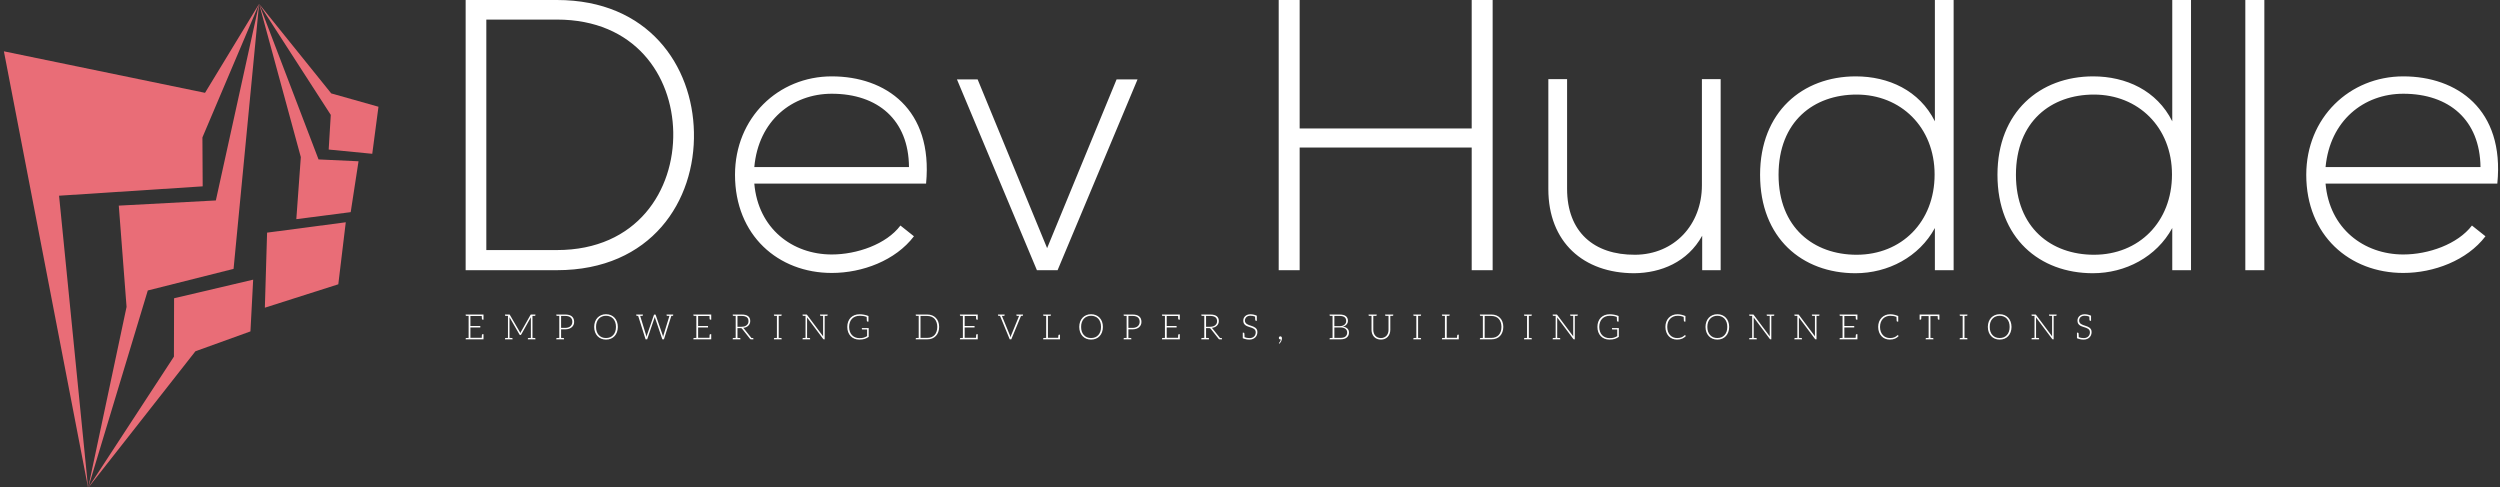 <svg width="549" height="107" viewBox="0 0 549 107" fill="none" xmlns="http://www.w3.org/2000/svg">
<rect x="0" y="0" width="549" height="107" fill="#333333" stroke="none"/>
<g clip-path="url(#clip0_2050_706)">
<path d="M122.296 0C115.636 0 108.916 0 102.256 0V59.334C108.916 59.334 115.636 59.334 122.296 59.334C143.063 59.334 152.75 44.077 152.387 29.001C152.084 14.41 142.397 0 122.296 0ZM122.296 4.299C139.43 4.299 147.604 16.589 147.846 29.001C148.088 41.715 139.975 54.914 122.296 54.914H106.797V4.299H122.296ZM182.659 59.94C189.38 59.94 196.645 57.215 200.702 51.887L197.735 49.526C194.647 53.643 188.169 55.883 182.659 55.883C174.002 55.883 166.494 50.192 165.646 40.323H203.366C204.94 23.976 194.466 16.771 182.659 16.771C170.914 16.771 161.408 25.853 161.408 38.386C161.408 51.705 170.914 59.94 182.659 59.94ZM165.646 36.69C166.555 26.458 174.002 20.585 182.659 20.585C192.77 20.585 199.552 26.337 199.612 36.69H165.646ZM227.705 59.334H232.246L249.804 17.437H245.202L229.945 54.49L214.688 17.437H210.147L227.705 59.334ZM327.786 59.334V0H323.184V28.214H285.404V0H280.803V59.334H285.404V32.392H323.184V59.334H327.786ZM377.856 59.334V17.376H373.739V40.686C373.739 49.344 367.685 55.883 359.087 55.944C350.006 56.004 344.133 50.918 344.133 41.473V17.376H340.016V41.534C340.016 53.158 347.705 60 358.906 60C364.718 59.94 370.591 57.578 373.8 51.766V59.334H377.856ZM407.705 20.767C417.392 20.767 424.839 27.911 424.839 38.325C424.839 48.739 417.574 55.944 407.705 55.944C398.32 55.944 390.571 50.01 390.571 38.386C390.571 26.64 398.32 20.767 407.705 20.767ZM424.9 0V26.64C421.509 19.859 414.728 16.771 407.523 16.771C395.838 16.771 386.514 24.581 386.514 38.386C386.514 52.311 395.778 60 407.463 60C414.607 60 421.449 56.428 424.9 50.071V59.334H429.017V0H424.9ZM459.834 20.767C469.521 20.767 476.968 27.911 476.968 38.325C476.968 48.739 469.703 55.944 459.834 55.944C450.45 55.944 442.7 50.01 442.7 38.386C442.7 26.64 450.45 20.767 459.834 20.767ZM477.029 0V26.64C473.638 19.859 466.857 16.771 459.652 16.771C447.967 16.771 438.643 24.581 438.643 38.386C438.643 52.311 447.907 60 459.592 60C466.736 60 473.578 56.428 477.029 50.071V59.334H481.146V0H477.029ZM493.073 0V59.334H497.251V0H493.073ZM527.765 59.94C534.425 59.94 541.751 57.215 545.808 51.887L542.841 49.526C539.693 53.643 533.275 55.883 527.765 55.883C519.108 55.883 511.539 50.192 510.692 40.323H548.411C550.046 23.976 539.511 16.771 527.765 16.771C515.959 16.771 506.454 25.853 506.454 38.386C506.454 51.705 515.959 59.94 527.765 59.94ZM510.692 36.69C511.661 26.458 519.108 20.585 527.765 20.585C537.816 20.585 544.597 26.337 544.718 36.69H510.692Z" fill="white"/>
<path d="M0.855 11.27L19.351 107.152L12.969 42.977L44.509 40.921L44.451 30.18L56.898 0.848L45.022 20.385L0.855 11.27Z" fill="#E96D77"/>
<path d="M51.291 59.044L56.899 0.855L47.4 44.019L26.085 45.155L27.792 67.393L19.352 107.152L32.455 63.789L51.291 59.044Z" fill="#E96D77"/>
<path d="M54.998 72.775L55.594 61.415L38.228 65.496L38.194 78.317L19.352 107.152L42.914 77.138L54.998 72.775ZM58.162 67.571L74.291 62.43L75.931 48.81L58.652 51.087L58.162 67.571ZM65.073 48.126L77.014 46.586L78.733 35.416L69.952 35.011L56.899 0.848L66.061 34.503L65.073 48.126Z" fill="#E96D77"/>
<path d="M81.747 33.772L83.112 23.44L72.74 20.512L56.898 0.848L72.639 25.232L72.18 32.84L81.747 33.772Z" fill="#E96D77"/>
<path d="M102.91 69.072H102.256V69.22C102.256 69.302 102.311 69.347 102.41 69.358H102.487C102.525 69.358 102.58 69.363 102.657 69.363C102.734 69.363 102.817 69.374 102.91 69.374V74.208C102.817 74.208 102.734 74.214 102.657 74.214C102.58 74.214 102.525 74.225 102.487 74.225H102.41C102.311 74.23 102.261 74.274 102.261 74.362V74.516H102.91H106.177V74.186V73.383H105.985C105.875 73.383 105.831 73.455 105.82 73.576C105.82 73.592 105.814 73.62 105.814 73.675C105.814 73.73 105.814 73.807 105.803 73.922C105.798 74.038 105.792 74.115 105.792 74.186H103.301V71.915H105.473V71.596H103.301V69.396H105.792C105.803 69.731 105.82 69.94 105.82 70.012C105.831 70.133 105.875 70.193 105.985 70.193H106.177V69.396V69.072H102.91ZM117.424 69.358C117.523 69.347 117.578 69.302 117.578 69.22V69.072H116.929H116.654C116.615 69.072 116.593 69.072 116.571 69.077C116.544 69.088 116.533 69.11 116.505 69.143L114.366 72.921C114.344 72.96 114.327 72.998 114.311 73.037C114.3 73.075 114.283 73.119 114.267 73.158C114.234 73.075 114.206 72.998 114.168 72.927L111.963 69.143C111.941 69.11 111.924 69.088 111.902 69.077C111.88 69.072 111.858 69.072 111.82 69.072H111.55H110.896V69.22C110.896 69.302 110.951 69.347 111.05 69.358H111.127C111.165 69.358 111.22 69.363 111.297 69.363C111.374 69.363 111.457 69.374 111.55 69.374V74.208C111.457 74.208 111.374 74.214 111.297 74.214C111.22 74.214 111.165 74.225 111.127 74.225H111.05C110.951 74.23 110.896 74.274 110.896 74.362V74.516H111.55H111.886H112.557V74.362C112.557 74.274 112.502 74.23 112.403 74.225H112.326C112.287 74.225 112.227 74.214 112.15 74.214C112.073 74.214 111.979 74.208 111.886 74.208V69.874C111.886 69.803 111.886 69.731 111.88 69.654L114.08 73.466C114.118 73.537 114.173 73.57 114.234 73.57H114.3C114.366 73.57 114.415 73.537 114.454 73.466L116.593 69.654C116.582 69.731 116.582 69.803 116.582 69.874V74.208C116.494 74.208 116.401 74.214 116.324 74.214C116.247 74.214 116.186 74.225 116.148 74.225H116.071C115.966 74.23 115.917 74.274 115.917 74.362V74.516H116.582H116.929H117.578V74.362C117.578 74.274 117.523 74.23 117.424 74.225H117.352C117.314 74.225 117.253 74.214 117.176 74.214C117.099 74.214 117.022 74.208 116.929 74.208V69.374C117.022 69.374 117.099 69.363 117.176 69.363C117.253 69.363 117.314 69.358 117.352 69.358H117.424ZM125.59 69.49C125.272 69.209 124.782 69.072 124.144 69.072H122.819H122.164V69.22C122.164 69.302 122.219 69.347 122.318 69.358H122.395C122.434 69.358 122.489 69.363 122.566 69.363C122.643 69.363 122.731 69.374 122.819 69.374V74.208C122.731 74.208 122.643 74.214 122.566 74.214C122.489 74.214 122.434 74.225 122.395 74.225H122.318C122.219 74.23 122.164 74.274 122.164 74.362V74.516H122.819H123.215H123.858V74.362C123.858 74.274 123.809 74.23 123.704 74.225H123.638C123.6 74.225 123.539 74.214 123.462 74.214C123.385 74.214 123.308 74.208 123.215 74.208V72.322H124.144C124.447 72.322 124.716 72.272 124.953 72.195C125.195 72.113 125.393 72.003 125.563 71.86C125.733 71.711 125.86 71.541 125.948 71.343C126.041 71.145 126.08 70.925 126.08 70.688C126.08 70.171 125.915 69.764 125.59 69.49ZM125.579 71.211C125.508 71.376 125.409 71.513 125.277 71.629C125.145 71.744 124.986 71.838 124.793 71.904C124.601 71.975 124.386 72.003 124.144 72.003H123.215V69.379H124.144C124.656 69.379 125.041 69.495 125.299 69.72C125.552 69.94 125.684 70.265 125.684 70.683C125.684 70.875 125.645 71.051 125.579 71.211ZM135.677 71.788C135.677 71.376 135.611 70.991 135.484 70.65C135.363 70.309 135.187 70.017 134.956 69.77C134.725 69.528 134.456 69.335 134.137 69.204C133.823 69.072 133.46 69 133.075 69C132.69 69 132.344 69.072 132.03 69.204C131.711 69.335 131.437 69.528 131.206 69.77C130.975 70.017 130.799 70.309 130.672 70.65C130.551 70.991 130.48 71.376 130.48 71.788C130.48 72.212 130.551 72.597 130.672 72.938C130.799 73.273 130.975 73.57 131.206 73.812C131.437 74.06 131.711 74.247 132.03 74.379C132.344 74.505 132.69 74.577 133.075 74.577C133.46 74.577 133.823 74.505 134.137 74.379C134.456 74.247 134.725 74.06 134.956 73.812C135.187 73.57 135.363 73.273 135.484 72.938C135.611 72.597 135.677 72.212 135.677 71.788ZM135.264 71.788C135.264 72.173 135.215 72.514 135.11 72.811C135 73.114 134.857 73.378 134.665 73.581C134.472 73.79 134.241 73.961 133.972 74.071C133.702 74.175 133.405 74.23 133.075 74.23C132.751 74.23 132.459 74.175 132.19 74.071C131.92 73.961 131.689 73.79 131.497 73.581C131.305 73.378 131.151 73.114 131.046 72.811C130.936 72.514 130.892 72.173 130.892 71.788C130.892 71.414 130.936 71.068 131.046 70.765C131.151 70.463 131.305 70.204 131.497 69.995C131.689 69.786 131.92 69.616 132.19 69.511C132.459 69.401 132.751 69.341 133.075 69.341C133.405 69.341 133.702 69.401 133.972 69.511C134.241 69.616 134.472 69.786 134.665 69.995C134.857 70.204 135 70.463 135.11 70.765C135.215 71.068 135.264 71.414 135.264 71.788ZM147.512 69.072H147.215H147.187H146.379V69.22C146.379 69.302 146.428 69.347 146.527 69.358H146.599C146.626 69.358 146.681 69.363 146.758 69.363C146.835 69.363 146.912 69.374 147.006 69.374L145.697 73.647C145.68 73.697 145.664 73.752 145.658 73.812C145.647 73.878 145.636 73.928 145.62 73.994C145.603 73.928 145.598 73.862 145.581 73.807L145.532 73.647L143.992 69.171C143.981 69.143 143.965 69.11 143.943 69.094C143.915 69.077 143.888 69.072 143.849 69.072H143.739C143.701 69.072 143.673 69.077 143.646 69.105C143.624 69.126 143.602 69.143 143.596 69.171L142.056 73.653C142.04 73.708 142.023 73.752 142.007 73.812C141.99 73.867 141.985 73.928 141.968 73.999C141.963 73.944 141.946 73.884 141.93 73.812C141.924 73.752 141.908 73.697 141.891 73.647L140.582 69.374C140.676 69.374 140.753 69.363 140.824 69.363C140.89 69.363 140.94 69.358 140.967 69.358H141.028C141.132 69.347 141.182 69.302 141.182 69.22V69.072H140.373H140.054H139.719V69.22C139.719 69.302 139.774 69.347 139.873 69.358H139.928C139.95 69.358 139.977 69.363 140.016 69.363C140.054 69.363 140.098 69.374 140.142 69.374L141.77 74.516H142.117L143.734 69.786C143.756 69.726 143.772 69.665 143.789 69.594C143.8 69.665 143.816 69.726 143.838 69.786L145.449 74.516H145.801L147.418 69.374C147.468 69.374 147.506 69.363 147.545 69.363C147.583 69.363 147.611 69.358 147.638 69.358H147.688C147.792 69.347 147.836 69.302 147.836 69.22V69.072H147.512ZM152.918 69.072H152.263V69.22C152.263 69.302 152.318 69.347 152.417 69.358H152.494C152.533 69.358 152.588 69.363 152.665 69.363C152.742 69.363 152.824 69.374 152.918 69.374V74.208C152.824 74.208 152.742 74.214 152.665 74.214C152.588 74.214 152.533 74.225 152.494 74.225H152.417C152.318 74.23 152.269 74.274 152.269 74.362V74.516H152.918H156.185V74.186V73.383H155.992C155.882 73.383 155.838 73.455 155.827 73.576C155.827 73.592 155.822 73.62 155.822 73.675C155.822 73.73 155.822 73.807 155.811 73.922C155.805 74.038 155.8 74.115 155.8 74.186H153.308V71.915H155.481V71.596H153.308V69.396H155.8C155.811 69.731 155.827 69.94 155.827 70.012C155.838 70.133 155.882 70.193 155.992 70.193H156.185V69.396V69.072H152.918ZM165.297 74.225H165.242H165.143C165.099 74.225 165.05 74.214 165.006 74.214L163.372 72.157C163.328 72.096 163.268 72.041 163.202 72.003C163.444 71.981 163.658 71.926 163.851 71.843C164.043 71.761 164.197 71.651 164.335 71.519C164.467 71.387 164.577 71.233 164.643 71.068C164.714 70.897 164.753 70.705 164.753 70.496C164.753 70.028 164.599 69.682 164.291 69.434C163.983 69.192 163.51 69.072 162.883 69.072H161.558H160.909V69.22C160.909 69.302 160.958 69.347 161.057 69.358H161.134C161.173 69.358 161.228 69.363 161.305 69.363C161.382 69.363 161.464 69.374 161.558 69.374V74.208C161.464 74.208 161.382 74.214 161.305 74.214C161.228 74.214 161.173 74.225 161.134 74.225H161.057C160.958 74.23 160.903 74.274 160.903 74.362V74.516H161.558H161.948H162.597V74.362C162.597 74.274 162.542 74.23 162.443 74.225H162.366C162.328 74.225 162.273 74.214 162.196 74.214C162.119 74.214 162.042 74.208 161.948 74.208V72.052H162.597C162.702 72.052 162.778 72.058 162.828 72.08C162.872 72.107 162.921 72.151 162.965 72.206L164.714 74.417C164.742 74.456 164.769 74.478 164.797 74.494C164.83 74.505 164.868 74.516 164.907 74.516H164.945H165.242H165.446V74.362C165.446 74.274 165.396 74.23 165.297 74.225ZM162.828 71.761H161.948V69.379H162.883C163.367 69.379 163.735 69.478 163.988 69.665C164.241 69.847 164.368 70.144 164.368 70.529C164.368 70.721 164.335 70.881 164.269 71.035C164.197 71.189 164.087 71.31 163.961 71.42C163.829 71.53 163.664 71.618 163.471 71.673C163.279 71.728 163.064 71.761 162.828 71.761ZM171.506 69.358C171.605 69.347 171.649 69.302 171.649 69.22V69.066H171.006H170.61H169.955V69.22C169.955 69.302 170.01 69.347 170.109 69.358H170.186C170.225 69.358 170.28 69.363 170.357 69.363C170.434 69.363 170.516 69.374 170.61 69.374V74.208C170.516 74.208 170.434 74.214 170.357 74.214C170.28 74.214 170.225 74.225 170.186 74.225H170.109C170.01 74.23 169.955 74.274 169.955 74.362V74.516H170.61H171.006H171.649V74.362C171.649 74.274 171.605 74.23 171.506 74.225H171.429C171.391 74.225 171.336 74.214 171.259 74.214C171.182 74.214 171.094 74.208 171.006 74.208V69.374C171.094 69.374 171.182 69.363 171.259 69.363C171.336 69.363 171.391 69.358 171.429 69.358H171.506ZM181.098 69.072H180.751H180.08V69.22C180.08 69.302 180.135 69.347 180.234 69.358H180.311C180.35 69.358 180.41 69.363 180.487 69.363C180.564 69.363 180.658 69.374 180.751 69.374V73.636C180.751 73.708 180.751 73.785 180.757 73.862L177.231 69.143C177.209 69.11 177.193 69.088 177.171 69.077C177.149 69.072 177.127 69.066 177.088 69.066H176.896H176.241V69.22C176.241 69.302 176.291 69.347 176.395 69.358H176.472C176.511 69.358 176.56 69.363 176.637 69.363C176.714 69.363 176.802 69.374 176.896 69.374V74.208C176.802 74.208 176.714 74.214 176.637 74.214C176.56 74.214 176.511 74.225 176.472 74.225H176.395C176.291 74.23 176.241 74.274 176.241 74.362V74.516H176.896H177.231H177.902V74.362C177.902 74.274 177.847 74.23 177.748 74.225H177.671C177.633 74.225 177.561 74.214 177.484 74.214C177.407 74.214 177.325 74.208 177.231 74.208V69.935C177.231 69.863 177.231 69.786 177.226 69.709L180.768 74.439C180.806 74.494 180.845 74.516 180.905 74.516H181.098V69.374C181.191 69.374 181.268 69.363 181.345 69.363C181.422 69.363 181.482 69.358 181.521 69.358H181.592C181.691 69.347 181.746 69.302 181.746 69.22V69.072H181.098ZM189.264 72.041V72.261C189.264 72.283 189.281 72.305 189.297 72.322C189.314 72.338 189.336 72.344 189.369 72.344H190.414V73.812C190.293 73.884 190.166 73.944 190.051 73.999C189.935 74.054 189.803 74.109 189.677 74.148C189.545 74.186 189.396 74.214 189.242 74.23C189.088 74.247 188.918 74.252 188.736 74.252C188.395 74.252 188.087 74.197 187.812 74.082C187.532 73.966 187.296 73.807 187.098 73.598C186.894 73.389 186.74 73.13 186.636 72.822C186.526 72.514 186.465 72.173 186.465 71.788C186.465 71.414 186.526 71.073 186.636 70.771C186.74 70.474 186.894 70.21 187.098 70.001C187.296 69.797 187.543 69.632 187.829 69.517C188.109 69.401 188.428 69.347 188.78 69.347C189.429 69.347 189.946 69.434 190.32 69.611C190.342 70.111 190.359 70.386 190.359 70.441C190.37 70.567 190.419 70.628 190.529 70.628H190.716V69.396C190.474 69.286 190.166 69.192 189.781 69.115C189.396 69.038 189.072 69.011 188.797 69.011C188.379 69.011 188.005 69.072 187.664 69.204C187.329 69.335 187.043 69.528 186.801 69.764C186.564 70.001 186.388 70.298 186.256 70.644C186.124 70.98 186.064 71.365 186.064 71.788C186.064 72.212 186.124 72.591 186.256 72.938C186.388 73.284 186.564 73.57 186.795 73.812C187.026 74.06 187.312 74.247 187.637 74.379C187.955 74.505 188.313 74.577 188.703 74.577C188.934 74.577 189.143 74.56 189.336 74.538C189.528 74.505 189.704 74.467 189.875 74.423C190.045 74.368 190.199 74.307 190.342 74.23C190.491 74.153 190.628 74.071 190.766 73.977V72.041H189.264ZM206.044 70.655C205.923 70.32 205.741 70.039 205.51 69.803C205.279 69.567 205.01 69.379 204.696 69.258C204.383 69.132 204.02 69.072 203.635 69.072H201.748H201.094V69.22C201.094 69.302 201.149 69.347 201.248 69.358H201.325C201.363 69.358 201.418 69.363 201.495 69.363C201.572 69.363 201.655 69.374 201.748 69.374V74.208C201.655 74.208 201.572 74.214 201.495 74.214C201.418 74.214 201.363 74.225 201.325 74.225H201.248C201.149 74.23 201.094 74.274 201.094 74.362V74.516H201.748H203.635C204.02 74.516 204.383 74.456 204.696 74.329C205.01 74.208 205.279 74.021 205.51 73.785C205.741 73.543 205.923 73.262 206.044 72.921C206.165 72.58 206.236 72.212 206.236 71.788C206.236 71.376 206.165 70.996 206.044 70.655ZM205.664 72.811C205.56 73.114 205.422 73.361 205.23 73.57C205.037 73.774 204.806 73.928 204.537 74.038C204.267 74.148 203.965 74.197 203.635 74.197H202.139V69.385H203.635C203.965 69.385 204.267 69.44 204.537 69.55C204.806 69.654 205.037 69.808 205.23 70.017C205.422 70.226 205.56 70.474 205.664 70.771C205.774 71.073 205.829 71.414 205.829 71.788C205.829 72.173 205.774 72.514 205.664 72.811ZM211.45 69.072H210.795V69.22C210.795 69.302 210.85 69.347 210.949 69.358H211.026C211.065 69.358 211.12 69.363 211.197 69.363C211.274 69.363 211.356 69.374 211.45 69.374V74.208C211.356 74.208 211.274 74.214 211.197 74.214C211.12 74.214 211.065 74.225 211.026 74.225H210.949C210.85 74.23 210.801 74.274 210.801 74.362V74.516H211.45H214.711V74.186V73.383H214.518C214.414 73.383 214.364 73.455 214.359 73.576C214.359 73.592 214.353 73.62 214.353 73.675C214.353 73.73 214.353 73.807 214.342 73.922C214.337 74.038 214.326 74.115 214.326 74.186H211.84V71.915H214.012V71.596H211.84V69.396H214.326C214.342 69.731 214.359 69.94 214.359 70.012C214.364 70.133 214.414 70.193 214.518 70.193H214.711V69.396V69.072H211.45ZM224.33 69.072H224.022H224.005H223.197V69.22C223.197 69.302 223.246 69.347 223.345 69.358H223.411C223.444 69.358 223.488 69.363 223.56 69.363C223.631 69.363 223.708 69.374 223.791 69.374L222.025 73.691C221.981 73.807 221.943 73.928 221.91 74.071C221.882 73.939 221.844 73.807 221.794 73.691L220.018 69.374C220.1 69.374 220.188 69.363 220.254 69.363C220.326 69.363 220.37 69.358 220.403 69.358H220.463C220.562 69.347 220.617 69.302 220.617 69.22V69.072H219.792H219.484H219.154V69.22C219.154 69.302 219.209 69.347 219.308 69.358H219.363C219.385 69.358 219.424 69.363 219.462 69.363C219.501 69.363 219.556 69.374 219.611 69.374L221.734 74.516H222.08L224.209 69.374C224.258 69.374 224.313 69.363 224.352 69.363C224.39 69.363 224.429 69.358 224.451 69.358H224.5C224.599 69.347 224.654 69.302 224.654 69.22V69.072H224.33ZM232.584 73.499C232.474 73.499 232.43 73.559 232.419 73.686C232.419 73.691 232.419 73.724 232.414 73.752C232.408 73.785 232.408 73.84 232.397 73.906C232.392 73.977 232.381 74.071 232.375 74.175H230.126V69.374C230.22 69.374 230.297 69.363 230.374 69.363C230.451 69.363 230.511 69.358 230.55 69.358H230.621C230.72 69.347 230.775 69.302 230.775 69.22V69.072H230.126H229.736H229.081V69.22C229.081 69.302 229.136 69.347 229.235 69.358H229.312C229.351 69.358 229.406 69.363 229.483 69.363C229.56 69.363 229.642 69.374 229.736 69.374V74.208C229.642 74.208 229.56 74.214 229.483 74.214C229.406 74.214 229.351 74.225 229.312 74.225H229.235C229.136 74.23 229.081 74.274 229.081 74.362V74.516H229.736H232.639H232.705H232.777V74.368V74.06V73.499H232.623H232.584ZM242.198 71.788C242.198 71.376 242.132 70.991 242.005 70.65C241.884 70.309 241.708 70.017 241.477 69.77C241.246 69.528 240.977 69.335 240.658 69.204C240.344 69.072 239.981 69 239.596 69C239.211 69 238.865 69.072 238.551 69.204C238.232 69.335 237.957 69.528 237.726 69.77C237.496 70.017 237.32 70.309 237.193 70.65C237.072 70.991 237.001 71.376 237.001 71.788C237.001 72.212 237.072 72.597 237.193 72.938C237.32 73.273 237.496 73.57 237.726 73.812C237.957 74.06 238.232 74.247 238.551 74.379C238.865 74.505 239.211 74.577 239.596 74.577C239.981 74.577 240.344 74.505 240.658 74.379C240.977 74.247 241.246 74.06 241.477 73.812C241.708 73.57 241.884 73.273 242.005 72.938C242.132 72.597 242.198 72.212 242.198 71.788ZM241.785 71.788C241.785 72.173 241.736 72.514 241.631 72.811C241.521 73.114 241.378 73.378 241.186 73.581C240.993 73.79 240.762 73.961 240.493 74.071C240.223 74.175 239.926 74.23 239.596 74.23C239.272 74.23 238.98 74.175 238.711 74.071C238.441 73.961 238.21 73.79 238.018 73.581C237.825 73.378 237.671 73.114 237.567 72.811C237.457 72.514 237.413 72.173 237.413 71.788C237.413 71.414 237.457 71.068 237.567 70.765C237.671 70.463 237.825 70.204 238.018 69.995C238.21 69.786 238.441 69.616 238.711 69.511C238.98 69.401 239.272 69.341 239.596 69.341C239.926 69.341 240.223 69.401 240.493 69.511C240.762 69.616 240.993 69.786 241.186 69.995C241.378 70.204 241.521 70.463 241.631 70.765C241.736 71.068 241.785 71.414 241.785 71.788ZM250.177 69.49C249.853 69.209 249.369 69.072 248.731 69.072H247.406H246.751V69.22C246.751 69.302 246.806 69.347 246.905 69.358H246.982C247.021 69.358 247.076 69.363 247.153 69.363C247.23 69.363 247.312 69.374 247.406 69.374V74.208C247.312 74.208 247.23 74.214 247.153 74.214C247.076 74.214 247.021 74.225 246.982 74.225H246.905C246.806 74.23 246.751 74.274 246.751 74.362V74.516H247.406H247.796H248.445V74.362C248.445 74.274 248.39 74.23 248.291 74.225H248.22C248.181 74.225 248.121 74.214 248.044 74.214C247.967 74.214 247.89 74.208 247.796 74.208V72.322H248.731C249.028 72.322 249.298 72.272 249.54 72.195C249.776 72.113 249.974 72.003 250.144 71.86C250.315 71.711 250.447 71.541 250.529 71.343C250.623 71.145 250.661 70.925 250.661 70.688C250.661 70.171 250.502 69.764 250.177 69.49ZM250.161 71.211C250.089 71.376 249.99 71.513 249.859 71.629C249.732 71.744 249.567 71.838 249.375 71.904C249.182 71.975 248.968 72.003 248.731 72.003H247.796V69.379H248.731C249.237 69.379 249.622 69.495 249.886 69.72C250.139 69.94 250.271 70.265 250.271 70.683C250.271 70.875 250.232 71.051 250.161 71.211ZM255.82 69.072H255.166V69.22C255.166 69.302 255.221 69.347 255.32 69.358H255.397C255.435 69.358 255.49 69.363 255.567 69.363C255.644 69.363 255.727 69.374 255.82 69.374V74.208C255.727 74.208 255.644 74.214 255.567 74.214C255.49 74.214 255.435 74.225 255.397 74.225H255.32C255.221 74.23 255.171 74.274 255.171 74.362V74.516H255.82H259.087V74.186V73.383H258.894C258.784 73.383 258.74 73.455 258.729 73.576C258.729 73.592 258.724 73.62 258.724 73.675C258.724 73.73 258.724 73.807 258.713 73.922C258.707 74.038 258.702 74.115 258.702 74.186H256.21V71.915H258.383V71.596H256.21V69.396H258.702C258.713 69.731 258.729 69.94 258.729 70.012C258.74 70.133 258.784 70.193 258.894 70.193H259.087V69.396V69.072H255.82ZM268.2 74.225H268.145H268.046C268.002 74.225 267.952 74.214 267.908 74.214L266.275 72.157C266.231 72.096 266.17 72.041 266.104 72.003C266.346 71.981 266.561 71.926 266.753 71.843C266.946 71.761 267.1 71.651 267.237 71.519C267.369 71.387 267.479 71.233 267.545 71.068C267.617 70.897 267.655 70.705 267.655 70.496C267.655 70.028 267.501 69.682 267.193 69.434C266.885 69.192 266.412 69.072 265.785 69.072H264.46H263.811V69.22C263.811 69.302 263.86 69.347 263.959 69.358H264.036C264.075 69.358 264.13 69.363 264.207 69.363C264.284 69.363 264.366 69.374 264.46 69.374V74.208C264.366 74.208 264.284 74.214 264.207 74.214C264.13 74.214 264.075 74.225 264.036 74.225H263.959C263.86 74.23 263.805 74.274 263.805 74.362V74.516H264.46H264.85H265.499V74.362C265.499 74.274 265.444 74.23 265.345 74.225H265.268C265.23 74.225 265.175 74.214 265.098 74.214C265.021 74.214 264.944 74.208 264.85 74.208V72.052H265.499C265.604 72.052 265.681 72.058 265.73 72.08C265.774 72.107 265.824 72.151 265.868 72.206L267.617 74.417C267.644 74.456 267.672 74.478 267.699 74.494C267.732 74.505 267.771 74.516 267.809 74.516H267.848H268.145H268.348V74.362C268.348 74.274 268.299 74.23 268.2 74.225ZM265.73 71.761H264.85V69.379H265.785C266.269 69.379 266.638 69.478 266.891 69.665C267.144 69.847 267.27 70.144 267.27 70.529C267.27 70.721 267.237 70.881 267.171 71.035C267.1 71.189 266.99 71.31 266.863 71.42C266.731 71.53 266.566 71.618 266.374 71.673C266.181 71.728 265.967 71.761 265.73 71.761ZM276.009 72.366C275.932 72.223 275.822 72.08 275.69 71.981C275.563 71.882 275.42 71.799 275.261 71.728C275.101 71.656 274.92 71.596 274.755 71.541C274.585 71.491 274.414 71.425 274.255 71.376C274.09 71.31 273.947 71.244 273.815 71.156C273.683 71.073 273.584 70.974 273.507 70.848C273.43 70.727 273.38 70.573 273.38 70.386C273.38 70.248 273.413 70.116 273.468 69.99C273.523 69.858 273.6 69.748 273.699 69.649C273.798 69.55 273.919 69.473 274.073 69.418C274.227 69.363 274.398 69.335 274.601 69.335C274.969 69.335 275.305 69.396 275.613 69.528C275.64 69.962 275.651 70.21 275.651 70.248C275.662 70.375 275.706 70.441 275.816 70.441H275.998V69.325C275.514 69.115 275.052 69.011 274.601 69.011C274.343 69.011 274.123 69.049 273.919 69.126C273.721 69.204 273.562 69.302 273.43 69.434C273.298 69.567 273.188 69.709 273.122 69.88C273.05 70.05 273.023 70.226 273.023 70.413C273.023 70.644 273.061 70.842 273.138 70.996C273.215 71.15 273.32 71.271 273.452 71.381C273.584 71.491 273.721 71.568 273.881 71.634C274.046 71.706 274.222 71.766 274.392 71.821C274.563 71.876 274.722 71.926 274.892 71.981C275.052 72.036 275.2 72.113 275.332 72.195C275.459 72.283 275.563 72.382 275.64 72.503C275.717 72.63 275.756 72.789 275.756 72.982C275.756 73.158 275.723 73.328 275.662 73.482C275.602 73.636 275.514 73.768 275.398 73.884C275.283 73.999 275.14 74.093 274.969 74.153C274.799 74.225 274.607 74.247 274.392 74.247C273.958 74.247 273.6 74.175 273.303 74.038C273.298 73.928 273.298 73.812 273.292 73.691C273.281 73.57 273.281 73.466 273.276 73.383C273.265 73.301 273.265 73.251 273.265 73.246C273.259 73.119 273.204 73.059 273.1 73.059H272.913V74.076V74.175V74.274C273.38 74.478 273.87 74.577 274.376 74.577C274.651 74.577 274.898 74.533 275.112 74.445C275.332 74.362 275.514 74.236 275.662 74.093C275.805 73.944 275.932 73.768 276.009 73.57C276.086 73.367 276.124 73.152 276.124 72.921C276.124 72.696 276.086 72.514 276.009 72.366ZM280.838 74.192C280.838 74.291 280.86 74.379 280.92 74.439C280.981 74.5 281.069 74.533 281.156 74.533H281.222C281.233 74.533 281.25 74.522 281.266 74.516C281.261 74.61 281.233 74.692 281.206 74.775C281.173 74.862 281.135 74.928 281.096 75C281.058 75.072 281.019 75.132 280.98 75.176C280.942 75.225 280.904 75.269 280.882 75.291C280.876 75.302 280.865 75.314 280.86 75.33C280.849 75.347 280.843 75.347 280.843 75.363C280.843 75.385 280.849 75.407 280.876 75.429L280.937 75.484C281.019 75.401 281.107 75.325 281.173 75.225C281.244 75.121 281.305 75.022 281.36 74.918C281.415 74.808 281.442 74.698 281.475 74.593C281.503 74.483 281.514 74.384 281.514 74.274C281.514 74.153 281.481 74.054 281.42 73.977C281.36 73.9 281.272 73.862 281.167 73.862C281.068 73.862 280.992 73.9 280.926 73.961C280.865 74.021 280.838 74.098 280.838 74.192ZM295.89 72.151C295.659 71.926 295.323 71.788 294.894 71.728C295.07 71.684 295.224 71.618 295.362 71.535C295.505 71.453 295.626 71.359 295.719 71.244C295.813 71.128 295.89 71.002 295.934 70.875C295.978 70.743 296.011 70.606 296.011 70.457C296.011 70.243 295.967 70.039 295.895 69.874C295.824 69.704 295.708 69.555 295.565 69.434C295.417 69.319 295.235 69.225 295.004 69.165C294.773 69.105 294.504 69.072 294.196 69.072H292.629H291.974V69.22C291.974 69.302 292.029 69.347 292.128 69.358H292.205C292.244 69.358 292.299 69.363 292.376 69.363C292.453 69.363 292.541 69.374 292.629 69.374V74.208C292.541 74.208 292.453 74.214 292.376 74.214C292.299 74.214 292.244 74.225 292.205 74.225H292.128C292.029 74.23 291.985 74.274 291.985 74.362V74.516H292.629H294.394C294.685 74.516 294.938 74.483 295.169 74.417C295.4 74.346 295.593 74.252 295.747 74.12C295.901 73.994 296.027 73.84 296.11 73.653C296.198 73.466 296.236 73.262 296.236 73.031C296.236 72.668 296.121 72.377 295.89 72.151ZM293.025 69.379H294.196C294.68 69.379 295.043 69.478 295.274 69.665C295.505 69.858 295.62 70.127 295.62 70.496C295.62 70.633 295.593 70.782 295.543 70.914C295.488 71.04 295.4 71.156 295.285 71.266C295.169 71.376 295.026 71.458 294.85 71.519C294.669 71.579 294.454 71.618 294.201 71.618H293.025V69.379ZM295.472 73.889C295.224 74.098 294.861 74.197 294.388 74.197H293.025V71.904H294.394C294.625 71.904 294.823 71.926 295.004 71.981C295.18 72.036 295.334 72.113 295.455 72.206C295.582 72.305 295.67 72.415 295.741 72.553C295.802 72.69 295.84 72.85 295.84 73.02C295.84 73.4 295.719 73.686 295.472 73.889ZM305.311 69.072H304.92H304.172V69.22C304.172 69.302 304.227 69.347 304.326 69.358H304.42C304.475 69.358 304.552 69.363 304.64 69.363C304.733 69.363 304.827 69.374 304.92 69.374V72.437C304.92 72.69 304.882 72.921 304.805 73.147C304.728 73.367 304.618 73.559 304.475 73.724C304.326 73.884 304.156 74.005 303.947 74.098C303.743 74.192 303.512 74.236 303.248 74.236C302.984 74.236 302.748 74.192 302.539 74.098C302.33 74.005 302.154 73.878 302.016 73.713C301.868 73.554 301.769 73.361 301.692 73.147C301.615 72.927 301.576 72.69 301.576 72.437V69.374C301.67 69.374 301.763 69.363 301.857 69.363C301.945 69.363 302.022 69.358 302.077 69.358H302.17C302.269 69.347 302.324 69.302 302.324 69.22V69.072H301.576H301.186H300.537V69.22C300.537 69.302 300.586 69.347 300.685 69.358H300.762C300.801 69.358 300.856 69.363 300.933 69.363C301.01 69.363 301.092 69.374 301.186 69.374V72.437C301.186 72.734 301.23 73.015 301.323 73.273C301.417 73.537 301.554 73.768 301.73 73.961C301.906 74.153 302.132 74.307 302.385 74.417C302.638 74.522 302.935 74.577 303.248 74.577C303.562 74.577 303.848 74.522 304.101 74.417C304.359 74.307 304.579 74.153 304.755 73.961C304.937 73.768 305.074 73.537 305.168 73.273C305.256 73.015 305.311 72.734 305.311 72.437V69.374C305.404 69.374 305.481 69.363 305.558 69.363C305.635 69.363 305.696 69.358 305.734 69.358H305.806C305.905 69.347 305.96 69.302 305.96 69.22V69.072H305.311ZM311.916 69.358C312.02 69.347 312.064 69.302 312.064 69.22V69.066H311.415H311.025H310.37V69.22C310.37 69.302 310.425 69.347 310.524 69.358H310.601C310.64 69.358 310.695 69.363 310.772 69.363C310.849 69.363 310.931 69.374 311.025 69.374V74.208C310.931 74.208 310.849 74.214 310.772 74.214C310.695 74.214 310.64 74.225 310.601 74.225H310.524C310.425 74.23 310.37 74.274 310.37 74.362V74.516H311.025H311.415H312.064V74.362C312.064 74.274 312.02 74.23 311.916 74.225H311.839C311.8 74.225 311.751 74.214 311.674 74.214C311.597 74.214 311.509 74.208 311.415 74.208V69.374C311.509 69.374 311.597 69.363 311.674 69.363C311.751 69.363 311.8 69.358 311.839 69.358H311.916ZM320.154 73.499C320.049 73.499 320 73.559 319.994 73.686C319.994 73.691 319.994 73.724 319.989 73.752C319.978 73.785 319.978 73.84 319.972 73.906C319.961 73.977 319.956 74.071 319.95 74.175H317.701V69.374C317.795 69.374 317.872 69.363 317.949 69.363C318.026 69.363 318.086 69.358 318.125 69.358H318.191C318.295 69.347 318.344 69.302 318.344 69.22V69.072H317.701H317.305H316.651V69.22C316.651 69.302 316.706 69.347 316.805 69.358H316.882C316.92 69.358 316.975 69.363 317.052 69.363C317.129 69.363 317.217 69.374 317.305 69.374V74.208C317.217 74.208 317.129 74.214 317.052 74.214C316.975 74.214 316.92 74.225 316.882 74.225H316.805C316.706 74.23 316.651 74.274 316.651 74.362V74.516H317.305H320.209H320.28H320.346V74.368V74.06V73.499H320.192H320.154ZM329.932 70.655C329.811 70.32 329.635 70.039 329.404 69.803C329.173 69.567 328.904 69.379 328.585 69.258C328.271 69.132 327.908 69.072 327.523 69.072H325.637H324.982V69.22C324.982 69.302 325.037 69.347 325.136 69.358H325.213C325.252 69.358 325.307 69.363 325.384 69.363C325.461 69.363 325.543 69.374 325.637 69.374V74.208C325.543 74.208 325.461 74.214 325.384 74.214C325.307 74.214 325.252 74.225 325.213 74.225H325.136C325.037 74.23 324.982 74.274 324.982 74.362V74.516H325.637H327.523C327.908 74.516 328.271 74.456 328.585 74.329C328.904 74.208 329.173 74.021 329.404 73.785C329.635 73.543 329.811 73.262 329.932 72.921C330.059 72.58 330.125 72.212 330.125 71.788C330.125 71.376 330.059 70.996 329.932 70.655ZM329.558 72.811C329.448 73.114 329.311 73.361 329.118 73.57C328.926 73.774 328.695 73.928 328.425 74.038C328.156 74.148 327.853 74.197 327.523 74.197H326.033V69.385H327.523C327.853 69.385 328.156 69.44 328.425 69.55C328.695 69.654 328.926 69.808 329.118 70.017C329.311 70.226 329.448 70.474 329.558 70.771C329.663 71.073 329.718 71.414 329.718 71.788C329.718 72.173 329.663 72.514 329.558 72.811ZM336.235 69.358C336.334 69.347 336.378 69.302 336.378 69.22V69.066H335.734H335.338H334.684V69.22C334.684 69.302 334.739 69.347 334.838 69.358H334.915C334.953 69.358 335.008 69.363 335.085 69.363C335.162 69.363 335.245 69.374 335.338 69.374V74.208C335.245 74.208 335.162 74.214 335.085 74.214C335.008 74.214 334.953 74.225 334.915 74.225H334.838C334.739 74.23 334.684 74.274 334.684 74.362V74.516H335.338H335.734H336.378V74.362C336.378 74.274 336.334 74.23 336.235 74.225H336.158C336.119 74.225 336.064 74.214 335.987 74.214C335.91 74.214 335.822 74.208 335.734 74.208V69.374C335.822 69.374 335.91 69.363 335.987 69.363C336.064 69.363 336.119 69.358 336.158 69.358H336.235ZM345.826 69.072H345.479H344.808V69.22C344.808 69.302 344.863 69.347 344.962 69.358H345.039C345.078 69.358 345.138 69.363 345.215 69.363C345.292 69.363 345.386 69.374 345.479 69.374V73.636C345.479 73.708 345.479 73.785 345.485 73.862L341.96 69.143C341.938 69.11 341.921 69.088 341.899 69.077C341.877 69.072 341.855 69.066 341.817 69.066H341.624H340.97V69.22C340.97 69.302 341.019 69.347 341.124 69.358H341.201C341.239 69.358 341.289 69.363 341.366 69.363C341.443 69.363 341.531 69.374 341.624 69.374V74.208C341.531 74.208 341.443 74.214 341.366 74.214C341.289 74.214 341.239 74.225 341.201 74.225H341.124C341.019 74.23 340.97 74.274 340.97 74.362V74.516H341.624H341.96H342.631V74.362C342.631 74.274 342.576 74.23 342.477 74.225H342.4C342.361 74.225 342.29 74.214 342.213 74.214C342.136 74.214 342.053 74.208 341.96 74.208V69.935C341.96 69.863 341.96 69.786 341.954 69.709L345.496 74.439C345.534 74.494 345.573 74.516 345.633 74.516H345.826V69.374C345.919 69.374 345.996 69.363 346.073 69.363C346.15 69.363 346.211 69.358 346.249 69.358H346.321C346.42 69.347 346.475 69.302 346.475 69.22V69.072H345.826ZM353.993 72.041V72.261C353.993 72.283 354.009 72.305 354.026 72.322C354.042 72.338 354.064 72.344 354.097 72.344H355.142V73.812C355.021 73.884 354.895 73.944 354.779 73.999C354.664 74.054 354.532 74.109 354.405 74.148C354.273 74.186 354.125 74.214 353.971 74.23C353.817 74.247 353.646 74.252 353.465 74.252C353.124 74.252 352.816 74.197 352.541 74.082C352.26 73.966 352.024 73.807 351.826 73.598C351.622 73.389 351.468 73.13 351.364 72.822C351.254 72.514 351.193 72.173 351.193 71.788C351.193 71.414 351.254 71.073 351.364 70.771C351.468 70.474 351.622 70.21 351.826 70.001C352.024 69.797 352.271 69.632 352.557 69.517C352.838 69.401 353.157 69.347 353.509 69.347C354.158 69.347 354.675 69.434 355.049 69.611C355.071 70.111 355.087 70.386 355.087 70.441C355.098 70.567 355.148 70.628 355.258 70.628H355.445V69.396C355.203 69.286 354.895 69.192 354.51 69.115C354.125 69.038 353.8 69.011 353.525 69.011C353.107 69.011 352.733 69.072 352.392 69.204C352.057 69.335 351.771 69.528 351.529 69.764C351.292 70.001 351.116 70.298 350.984 70.644C350.852 70.98 350.792 71.365 350.792 71.788C350.792 72.212 350.852 72.591 350.984 72.938C351.116 73.284 351.292 73.57 351.523 73.812C351.754 74.06 352.04 74.247 352.365 74.379C352.684 74.505 353.041 74.577 353.432 74.577C353.663 74.577 353.872 74.56 354.064 74.538C354.257 74.505 354.433 74.467 354.603 74.423C354.774 74.368 354.928 74.307 355.071 74.23C355.219 74.153 355.357 74.071 355.494 73.977V72.041H353.993ZM370.073 73.631C370.057 73.614 370.035 73.598 370.007 73.598C369.996 73.598 369.985 73.598 369.969 73.609C369.963 73.614 369.947 73.631 369.93 73.636C369.826 73.735 369.71 73.823 369.6 73.9C369.496 73.977 369.38 74.032 369.248 74.082C369.116 74.137 368.979 74.175 368.825 74.197C368.671 74.225 368.5 74.236 368.308 74.236C368 74.236 367.698 74.186 367.439 74.071C367.17 73.961 366.944 73.801 366.752 73.592C366.559 73.383 366.4 73.119 366.29 72.822C366.185 72.52 366.13 72.173 366.13 71.788C366.13 71.414 366.185 71.073 366.29 70.771C366.405 70.474 366.559 70.221 366.763 70.001C366.961 69.797 367.197 69.632 367.478 69.517C367.753 69.401 368.055 69.347 368.385 69.347C368.88 69.347 369.331 69.424 369.732 69.605C369.754 70.094 369.776 70.38 369.776 70.441C369.787 70.567 369.831 70.628 369.941 70.628H370.123V69.396C369.479 69.132 368.891 69.011 368.385 69.011C367.995 69.011 367.637 69.072 367.307 69.209C366.983 69.347 366.691 69.534 366.46 69.781C366.224 70.028 366.042 70.32 365.916 70.655C365.784 70.996 365.723 71.376 365.723 71.788C365.723 72.212 365.789 72.591 365.916 72.938C366.037 73.284 366.213 73.57 366.438 73.812C366.658 74.06 366.928 74.247 367.247 74.379C367.56 74.505 367.901 74.577 368.275 74.577C368.5 74.577 368.709 74.56 368.902 74.522C369.083 74.483 369.265 74.428 369.424 74.362C369.578 74.291 369.727 74.208 369.853 74.115C369.985 74.016 370.112 73.917 370.227 73.79L370.073 73.631ZM379.725 71.788C379.725 71.376 379.659 70.991 379.533 70.65C379.412 70.309 379.236 70.017 379.005 69.77C378.774 69.528 378.504 69.335 378.185 69.204C377.872 69.072 377.509 69 377.124 69C376.739 69 376.392 69.072 376.079 69.204C375.76 69.335 375.485 69.528 375.254 69.77C375.023 70.017 374.847 70.309 374.72 70.65C374.599 70.991 374.528 71.376 374.528 71.788C374.528 72.212 374.599 72.597 374.72 72.938C374.847 73.273 375.023 73.57 375.254 73.812C375.485 74.06 375.76 74.247 376.079 74.379C376.392 74.505 376.739 74.577 377.124 74.577C377.509 74.577 377.872 74.505 378.185 74.379C378.504 74.247 378.774 74.06 379.005 73.812C379.236 73.57 379.412 73.273 379.533 72.938C379.659 72.597 379.725 72.212 379.725 71.788ZM379.313 71.788C379.313 72.173 379.263 72.514 379.159 72.811C379.049 73.114 378.9 73.378 378.708 73.581C378.515 73.79 378.284 73.961 378.015 74.071C377.745 74.175 377.454 74.23 377.124 74.23C376.799 74.23 376.508 74.175 376.238 74.071C375.969 73.961 375.738 73.79 375.545 73.581C375.353 73.378 375.199 73.114 375.089 72.811C374.984 72.514 374.935 72.173 374.935 71.788C374.935 71.414 374.984 71.068 375.089 70.765C375.199 70.463 375.353 70.204 375.545 69.995C375.738 69.786 375.969 69.616 376.238 69.511C376.508 69.401 376.799 69.341 377.124 69.341C377.454 69.341 377.745 69.401 378.015 69.511C378.284 69.616 378.515 69.786 378.708 69.995C378.9 70.204 379.049 70.463 379.159 70.765C379.263 71.068 379.313 71.414 379.313 71.788ZM388.981 69.072H388.634H387.963V69.22C387.963 69.302 388.018 69.347 388.117 69.358H388.194C388.233 69.358 388.293 69.363 388.37 69.363C388.447 69.363 388.541 69.374 388.634 69.374V73.636C388.634 73.708 388.634 73.785 388.64 73.862L385.115 69.143C385.093 69.11 385.076 69.088 385.054 69.077C385.032 69.072 385.01 69.066 384.972 69.066H384.779H384.125V69.22C384.125 69.302 384.174 69.347 384.279 69.358H384.356C384.394 69.358 384.444 69.363 384.521 69.363C384.598 69.363 384.686 69.374 384.779 69.374V74.208C384.686 74.208 384.598 74.214 384.521 74.214C384.444 74.214 384.394 74.225 384.356 74.225H384.279C384.174 74.23 384.125 74.274 384.125 74.362V74.516H384.779H385.115H385.786V74.362C385.786 74.274 385.731 74.23 385.632 74.225H385.555C385.516 74.225 385.445 74.214 385.368 74.214C385.291 74.214 385.208 74.208 385.115 74.208V69.935C385.115 69.863 385.115 69.786 385.109 69.709L388.651 74.439C388.689 74.494 388.728 74.516 388.788 74.516H388.981V69.374C389.074 69.374 389.151 69.363 389.228 69.363C389.305 69.363 389.366 69.358 389.404 69.358H389.476C389.575 69.347 389.63 69.302 389.63 69.22V69.072H388.981ZM398.908 69.072H398.561H397.89V69.22C397.89 69.302 397.945 69.347 398.044 69.358H398.121C398.16 69.358 398.22 69.363 398.297 69.363C398.374 69.363 398.468 69.374 398.561 69.374V73.636C398.561 73.708 398.561 73.785 398.567 73.862L395.041 69.143C395.019 69.11 395.003 69.088 394.981 69.077C394.953 69.072 394.931 69.066 394.893 69.066H394.7H394.046V69.22C394.046 69.302 394.101 69.347 394.2 69.358H394.277C394.315 69.358 394.37 69.363 394.447 69.363C394.524 69.363 394.607 69.374 394.7 69.374V74.208C394.607 74.208 394.524 74.214 394.447 74.214C394.37 74.214 394.315 74.225 394.277 74.225H394.2C394.101 74.23 394.046 74.274 394.046 74.362V74.516H394.7H395.041H395.712V74.362C395.712 74.274 395.657 74.23 395.558 74.225H395.481C395.443 74.225 395.371 74.214 395.294 74.214C395.217 74.214 395.135 74.208 395.041 74.208V69.935C395.041 69.863 395.041 69.786 395.03 69.709L398.572 74.439C398.611 74.494 398.649 74.516 398.715 74.516H398.908V69.374C398.996 69.374 399.073 69.363 399.15 69.363C399.226 69.363 399.292 69.358 399.331 69.358H399.397C399.496 69.347 399.551 69.302 399.551 69.22V69.072H398.908ZM404.627 69.072H403.973V69.22C403.973 69.302 404.028 69.347 404.127 69.358H404.204C404.242 69.358 404.297 69.363 404.374 69.363C404.451 69.363 404.534 69.374 404.627 69.374V74.208C404.534 74.208 404.451 74.214 404.374 74.214C404.297 74.214 404.242 74.225 404.204 74.225H404.127C404.028 74.23 403.978 74.274 403.978 74.362V74.516H404.627H407.888V74.186V73.383H407.696C407.591 73.383 407.542 73.455 407.536 73.576C407.536 73.592 407.531 73.62 407.531 73.675C407.531 73.73 407.531 73.807 407.52 73.922C407.514 74.038 407.503 74.115 407.503 74.186H405.018V71.915H407.19V71.596H405.018V69.396H407.503C407.52 69.731 407.536 69.94 407.536 70.012C407.542 70.133 407.591 70.193 407.696 70.193H407.888V69.396V69.072H404.627ZM416.798 73.631C416.781 73.614 416.759 73.598 416.737 73.598C416.721 73.598 416.715 73.598 416.699 73.609C416.693 73.614 416.677 73.631 416.66 73.636C416.55 73.735 416.435 73.823 416.33 73.9C416.22 73.977 416.105 74.032 415.973 74.082C415.846 74.137 415.703 74.175 415.549 74.197C415.395 74.225 415.23 74.236 415.038 74.236C414.73 74.236 414.427 74.186 414.163 74.071C413.894 73.961 413.674 73.801 413.481 73.592C413.289 73.383 413.124 73.119 413.019 72.822C412.909 72.52 412.854 72.173 412.854 71.788C412.854 71.414 412.909 71.073 413.019 70.771C413.135 70.474 413.289 70.221 413.487 70.001C413.69 69.797 413.927 69.632 414.202 69.517C414.482 69.401 414.779 69.347 415.115 69.347C415.604 69.347 416.061 69.424 416.462 69.605C416.484 70.094 416.506 70.38 416.506 70.441C416.512 70.567 416.561 70.628 416.666 70.628H416.853V69.396C416.204 69.132 415.621 69.011 415.115 69.011C414.719 69.011 414.367 69.072 414.037 69.209C413.712 69.347 413.421 69.534 413.19 69.781C412.948 70.028 412.772 70.32 412.64 70.655C412.508 70.996 412.447 71.376 412.447 71.788C412.447 72.212 412.519 72.591 412.64 72.938C412.766 73.284 412.942 73.57 413.162 73.812C413.388 74.06 413.657 74.247 413.971 74.379C414.29 74.505 414.625 74.577 415.005 74.577C415.23 74.577 415.434 74.56 415.626 74.522C415.813 74.483 415.989 74.428 416.154 74.362C416.308 74.291 416.451 74.208 416.583 74.115C416.715 74.016 416.836 73.917 416.952 73.79L416.798 73.631ZM425.839 69.072H425.729H421.72H421.604H421.549V70.193H421.742C421.852 70.193 421.896 70.133 421.901 70.012C421.901 69.957 421.918 69.759 421.934 69.401H423.529V74.208C423.436 74.208 423.359 74.214 423.282 74.214C423.205 74.214 423.144 74.225 423.106 74.225H423.034C422.935 74.23 422.88 74.274 422.88 74.362V74.516H423.529H423.92H424.574V74.362C424.574 74.274 424.519 74.23 424.42 74.225H424.343C424.304 74.225 424.249 74.214 424.172 74.214C424.095 74.214 424.013 74.208 423.92 74.208V69.401H425.509C425.531 69.797 425.536 69.995 425.536 70.012C425.547 70.133 425.597 70.193 425.707 70.193H425.894V69.072H425.839ZM431.899 69.358C431.998 69.347 432.042 69.302 432.042 69.22V69.066H431.399H431.003H430.349V69.22C430.349 69.302 430.404 69.347 430.503 69.358H430.579C430.618 69.358 430.673 69.363 430.75 69.363C430.827 69.363 430.909 69.374 431.003 69.374V74.208C430.909 74.208 430.827 74.214 430.75 74.214C430.673 74.214 430.618 74.225 430.579 74.225H430.503C430.404 74.23 430.349 74.274 430.349 74.362V74.516H431.003H431.399H432.042V74.362C432.042 74.274 431.998 74.23 431.899 74.225H431.822C431.784 74.225 431.729 74.214 431.652 74.214C431.575 74.214 431.487 74.208 431.399 74.208V69.374C431.487 69.374 431.575 69.363 431.652 69.363C431.729 69.363 431.784 69.358 431.822 69.358H431.899ZM441.727 71.788C441.727 71.376 441.661 70.991 441.535 70.65C441.414 70.309 441.238 70.017 441.007 69.77C440.776 69.528 440.506 69.335 440.187 69.204C439.874 69.072 439.511 69 439.126 69C438.741 69 438.394 69.072 438.081 69.204C437.762 69.335 437.487 69.528 437.256 69.77C437.025 70.017 436.849 70.309 436.723 70.65C436.602 70.991 436.53 71.376 436.53 71.788C436.53 72.212 436.602 72.597 436.723 72.938C436.849 73.273 437.025 73.57 437.256 73.812C437.487 74.06 437.762 74.247 438.081 74.379C438.394 74.505 438.741 74.577 439.126 74.577C439.511 74.577 439.874 74.505 440.187 74.379C440.506 74.247 440.776 74.06 441.007 73.812C441.238 73.57 441.414 73.273 441.535 72.938C441.661 72.597 441.727 72.212 441.727 71.788ZM441.315 71.788C441.315 72.173 441.265 72.514 441.161 72.811C441.051 73.114 440.908 73.378 440.715 73.581C440.523 73.79 440.292 73.961 440.022 74.071C439.753 74.175 439.456 74.23 439.126 74.23C438.801 74.23 438.51 74.175 438.24 74.071C437.971 73.961 437.74 73.79 437.547 73.581C437.355 73.378 437.201 73.114 437.096 72.811C436.986 72.514 436.943 72.173 436.943 71.788C436.943 71.414 436.986 71.068 437.096 70.765C437.201 70.463 437.355 70.204 437.547 69.995C437.74 69.786 437.971 69.616 438.24 69.511C438.51 69.401 438.801 69.341 439.126 69.341C439.456 69.341 439.753 69.401 440.022 69.511C440.292 69.616 440.523 69.786 440.715 69.995C440.908 70.204 441.051 70.463 441.161 70.765C441.265 71.068 441.315 71.414 441.315 71.788ZM450.983 69.072H450.636H449.965V69.22C449.965 69.302 450.02 69.347 450.119 69.358H450.196C450.235 69.358 450.301 69.363 450.378 69.363C450.455 69.363 450.543 69.374 450.636 69.374V73.636C450.636 73.708 450.636 73.785 450.647 73.862L447.117 69.143C447.095 69.11 447.078 69.088 447.056 69.077C447.034 69.072 447.012 69.066 446.974 69.066H446.781H446.127V69.22C446.127 69.302 446.182 69.347 446.281 69.358H446.358C446.396 69.358 446.451 69.363 446.528 69.363C446.605 69.363 446.688 69.374 446.781 69.374V74.208C446.688 74.208 446.605 74.214 446.528 74.214C446.451 74.214 446.396 74.225 446.358 74.225H446.281C446.182 74.23 446.127 74.274 446.127 74.362V74.516H446.781H447.117H447.788V74.362C447.788 74.274 447.733 74.23 447.634 74.225H447.557C447.518 74.225 447.452 74.214 447.375 74.214C447.298 74.214 447.21 74.208 447.117 74.208V69.935C447.117 69.863 447.117 69.786 447.111 69.709L450.653 74.439C450.691 74.494 450.73 74.516 450.79 74.516H450.983V69.374C451.076 69.374 451.153 69.363 451.23 69.363C451.307 69.363 451.368 69.358 451.406 69.358H451.478C451.577 69.347 451.632 69.302 451.632 69.22V69.072H450.983ZM459.199 72.366C459.122 72.223 459.012 72.08 458.886 71.981C458.754 71.882 458.616 71.799 458.451 71.728C458.292 71.656 458.116 71.596 457.945 71.541C457.775 71.491 457.604 71.425 457.445 71.376C457.28 71.31 457.137 71.244 457.005 71.156C456.873 71.073 456.774 70.974 456.697 70.848C456.62 70.727 456.576 70.573 456.576 70.386C456.576 70.248 456.603 70.116 456.658 69.99C456.713 69.858 456.79 69.748 456.889 69.649C456.988 69.55 457.115 69.473 457.269 69.418C457.423 69.363 457.588 69.335 457.791 69.335C458.16 69.335 458.501 69.396 458.809 69.528C458.831 69.962 458.847 70.21 458.847 70.248C458.853 70.375 458.897 70.441 459.007 70.441H459.194V69.325C458.704 69.115 458.242 69.011 457.791 69.011C457.538 69.011 457.313 69.049 457.115 69.126C456.911 69.204 456.752 69.302 456.62 69.434C456.488 69.567 456.383 69.709 456.312 69.88C456.24 70.05 456.213 70.226 456.213 70.413C456.213 70.644 456.251 70.842 456.328 70.996C456.405 71.15 456.51 71.271 456.642 71.381C456.774 71.491 456.911 71.568 457.076 71.634C457.236 71.706 457.412 71.766 457.582 71.821C457.753 71.876 457.912 71.926 458.083 71.981C458.242 72.036 458.391 72.113 458.523 72.195C458.655 72.283 458.754 72.382 458.831 72.503C458.908 72.63 458.946 72.789 458.946 72.982C458.946 73.158 458.913 73.328 458.853 73.482C458.792 73.636 458.704 73.768 458.589 73.884C458.473 73.999 458.33 74.093 458.16 74.153C457.989 74.225 457.797 74.247 457.582 74.247C457.153 74.247 456.79 74.175 456.499 74.038C456.488 73.928 456.488 73.812 456.482 73.691C456.471 73.57 456.471 73.466 456.466 73.383C456.46 73.301 456.46 73.251 456.46 73.246C456.449 73.119 456.394 73.059 456.29 73.059H456.103V74.076V74.175V74.274C456.576 74.478 457.06 74.577 457.566 74.577C457.846 74.577 458.088 74.533 458.308 74.445C458.523 74.362 458.704 74.236 458.853 74.093C459.001 73.944 459.122 73.768 459.199 73.57C459.276 73.367 459.315 73.152 459.315 72.921C459.315 72.696 459.276 72.514 459.199 72.366Z" fill="white"/>
</g>
<defs>
<clipPath id="clip0_2050_706">
<rect width="549" height="107" fill="white"/>
</clipPath>
</defs>
</svg>
